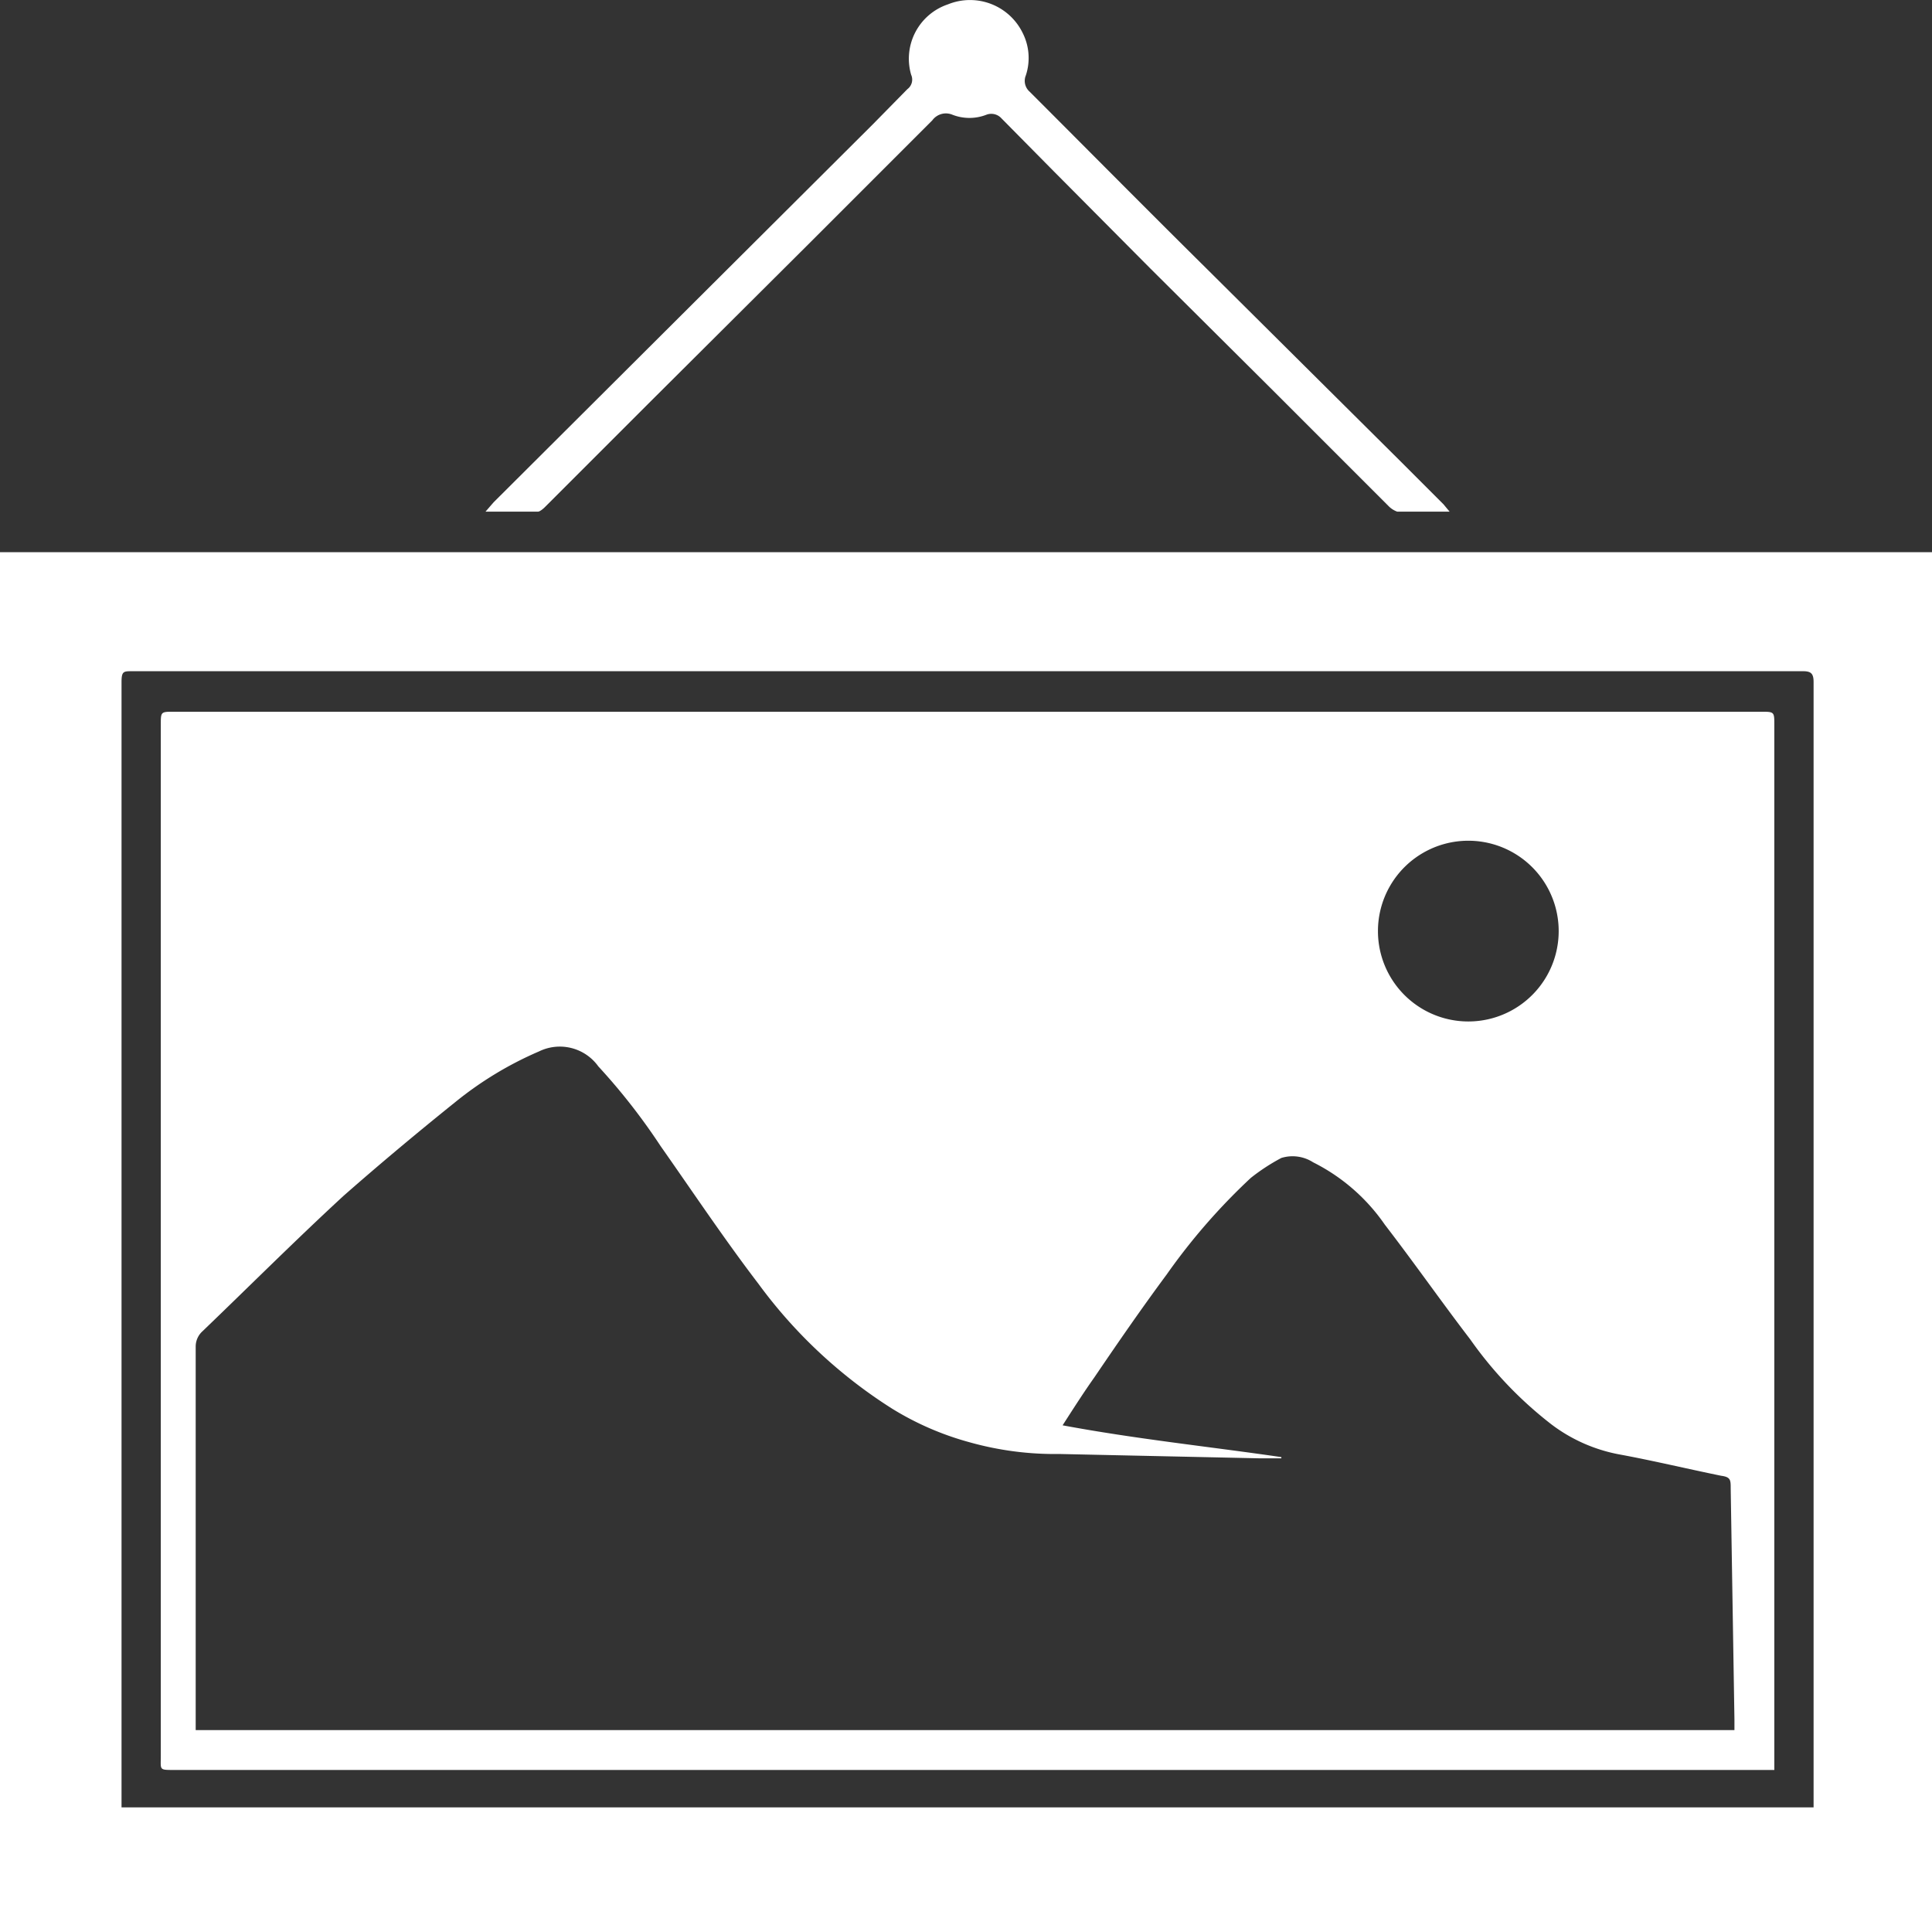 <?xml version="1.0" ?>
<svg xmlns="http://www.w3.org/2000/svg" width="31" height="31" viewBox="0 0 31 31">
  <rect x="0" y="0" width="31" height="31" fill="#333333" stroke="none"/>
  <path d="M31 31H0V8.86h31V31zm-1.9-2v-0.2-17.86c0-0.14-0.05-0.17-0.17-0.17H2.12c-0.14 0-0.17 0-0.17 0.18 V29H29.1zM23.26 8.21h-0.84a0.37 0.37 0 0 1-0.14-0.09l-1.9-1.9-1.92-1.91-1.56-1.57-0.83-0.84a0.22 0.22 0 0 0-0.24-0.06 0.75 0.75 0 0 1-0.55 0 0.27 0.27 0 0 0-0.32 0.09 l-2 2-2.56 2.55-1.66 1.66s-0.07 0.07 -0.11 0.07 h-0.84l0.13-0.15 3.21-3.2L14 2l0.56-0.57a0.19 0.19 0 0 0 0.06-0.23 0.92 0.92 0 0 1 0.59-1.13 0.94 0.94 0 0 1 1.2 0.46 0.89 0.89 0 0 1 0.05 0.68 0.23 0.23 0 0 0 0.06 0.26 c0.94 0.94 1.88 1.89 2.83 2.83l3.14 3.12 0.67 0.67 0.1 0.12z" fill="#FFF"/>
  <path d="M28.47 28.4H2.79c-0.24 0-0.21 0-0.21-0.22V11.63c0-0.21 0-0.21 0.21 -0.21h25.46c0.22 0 0.22 0 0.22 0.21 V28.4zm-7.91-5h-0.33L17 23.33a5.07 5.07 0 0 1-1.45-0.19 4.72 4.72 0 0 1-1.24-0.54 7.88 7.88 0 0 1-2.14-2c-0.55-0.72-1.05-1.47-1.57-2.21a10 10 0 0 0-1-1.28 0.76 0.76 0 0 0-0.95-0.24 5.7 5.7 0 0 0-1.34 0.81 c-0.61 0.49 -1.22 1-1.8 1.51-0.77 0.71 -1.51 1.45-2.26 2.17a0.33 0.33 0 0 0-0.11 0.25 v6.15h24.69v-0.17l-0.06-3.71c0-0.13 0-0.18-0.15-0.2-0.54-0.11-1.08-0.24-1.62-0.34a2.59 2.59 0 0 1-1.1-0.48 6.31 6.31 0 0 1-1.31-1.37c-0.46-0.6-0.9-1.23-1.37-1.84a3.06 3.06 0 0 0-1.15-1 0.61 0.61 0 0 0-0.51-0.07 3.17 3.17 0 0 0-0.49 0.32 9.94 9.94 0 0 0-1.35 1.55c-0.4 0.54 -0.78 1.09-1.16 1.65-0.17 0.24 -0.33 0.49 -0.51 0.77 1.18 0.22 2.34 0.34 3.51 0.51 v0.02zm3-9.91a1.45 1.45 0 1 0 0 2.9 1.45 1.45 0 0 0 0-2.9z" fill="#FFF"/>
</svg>
